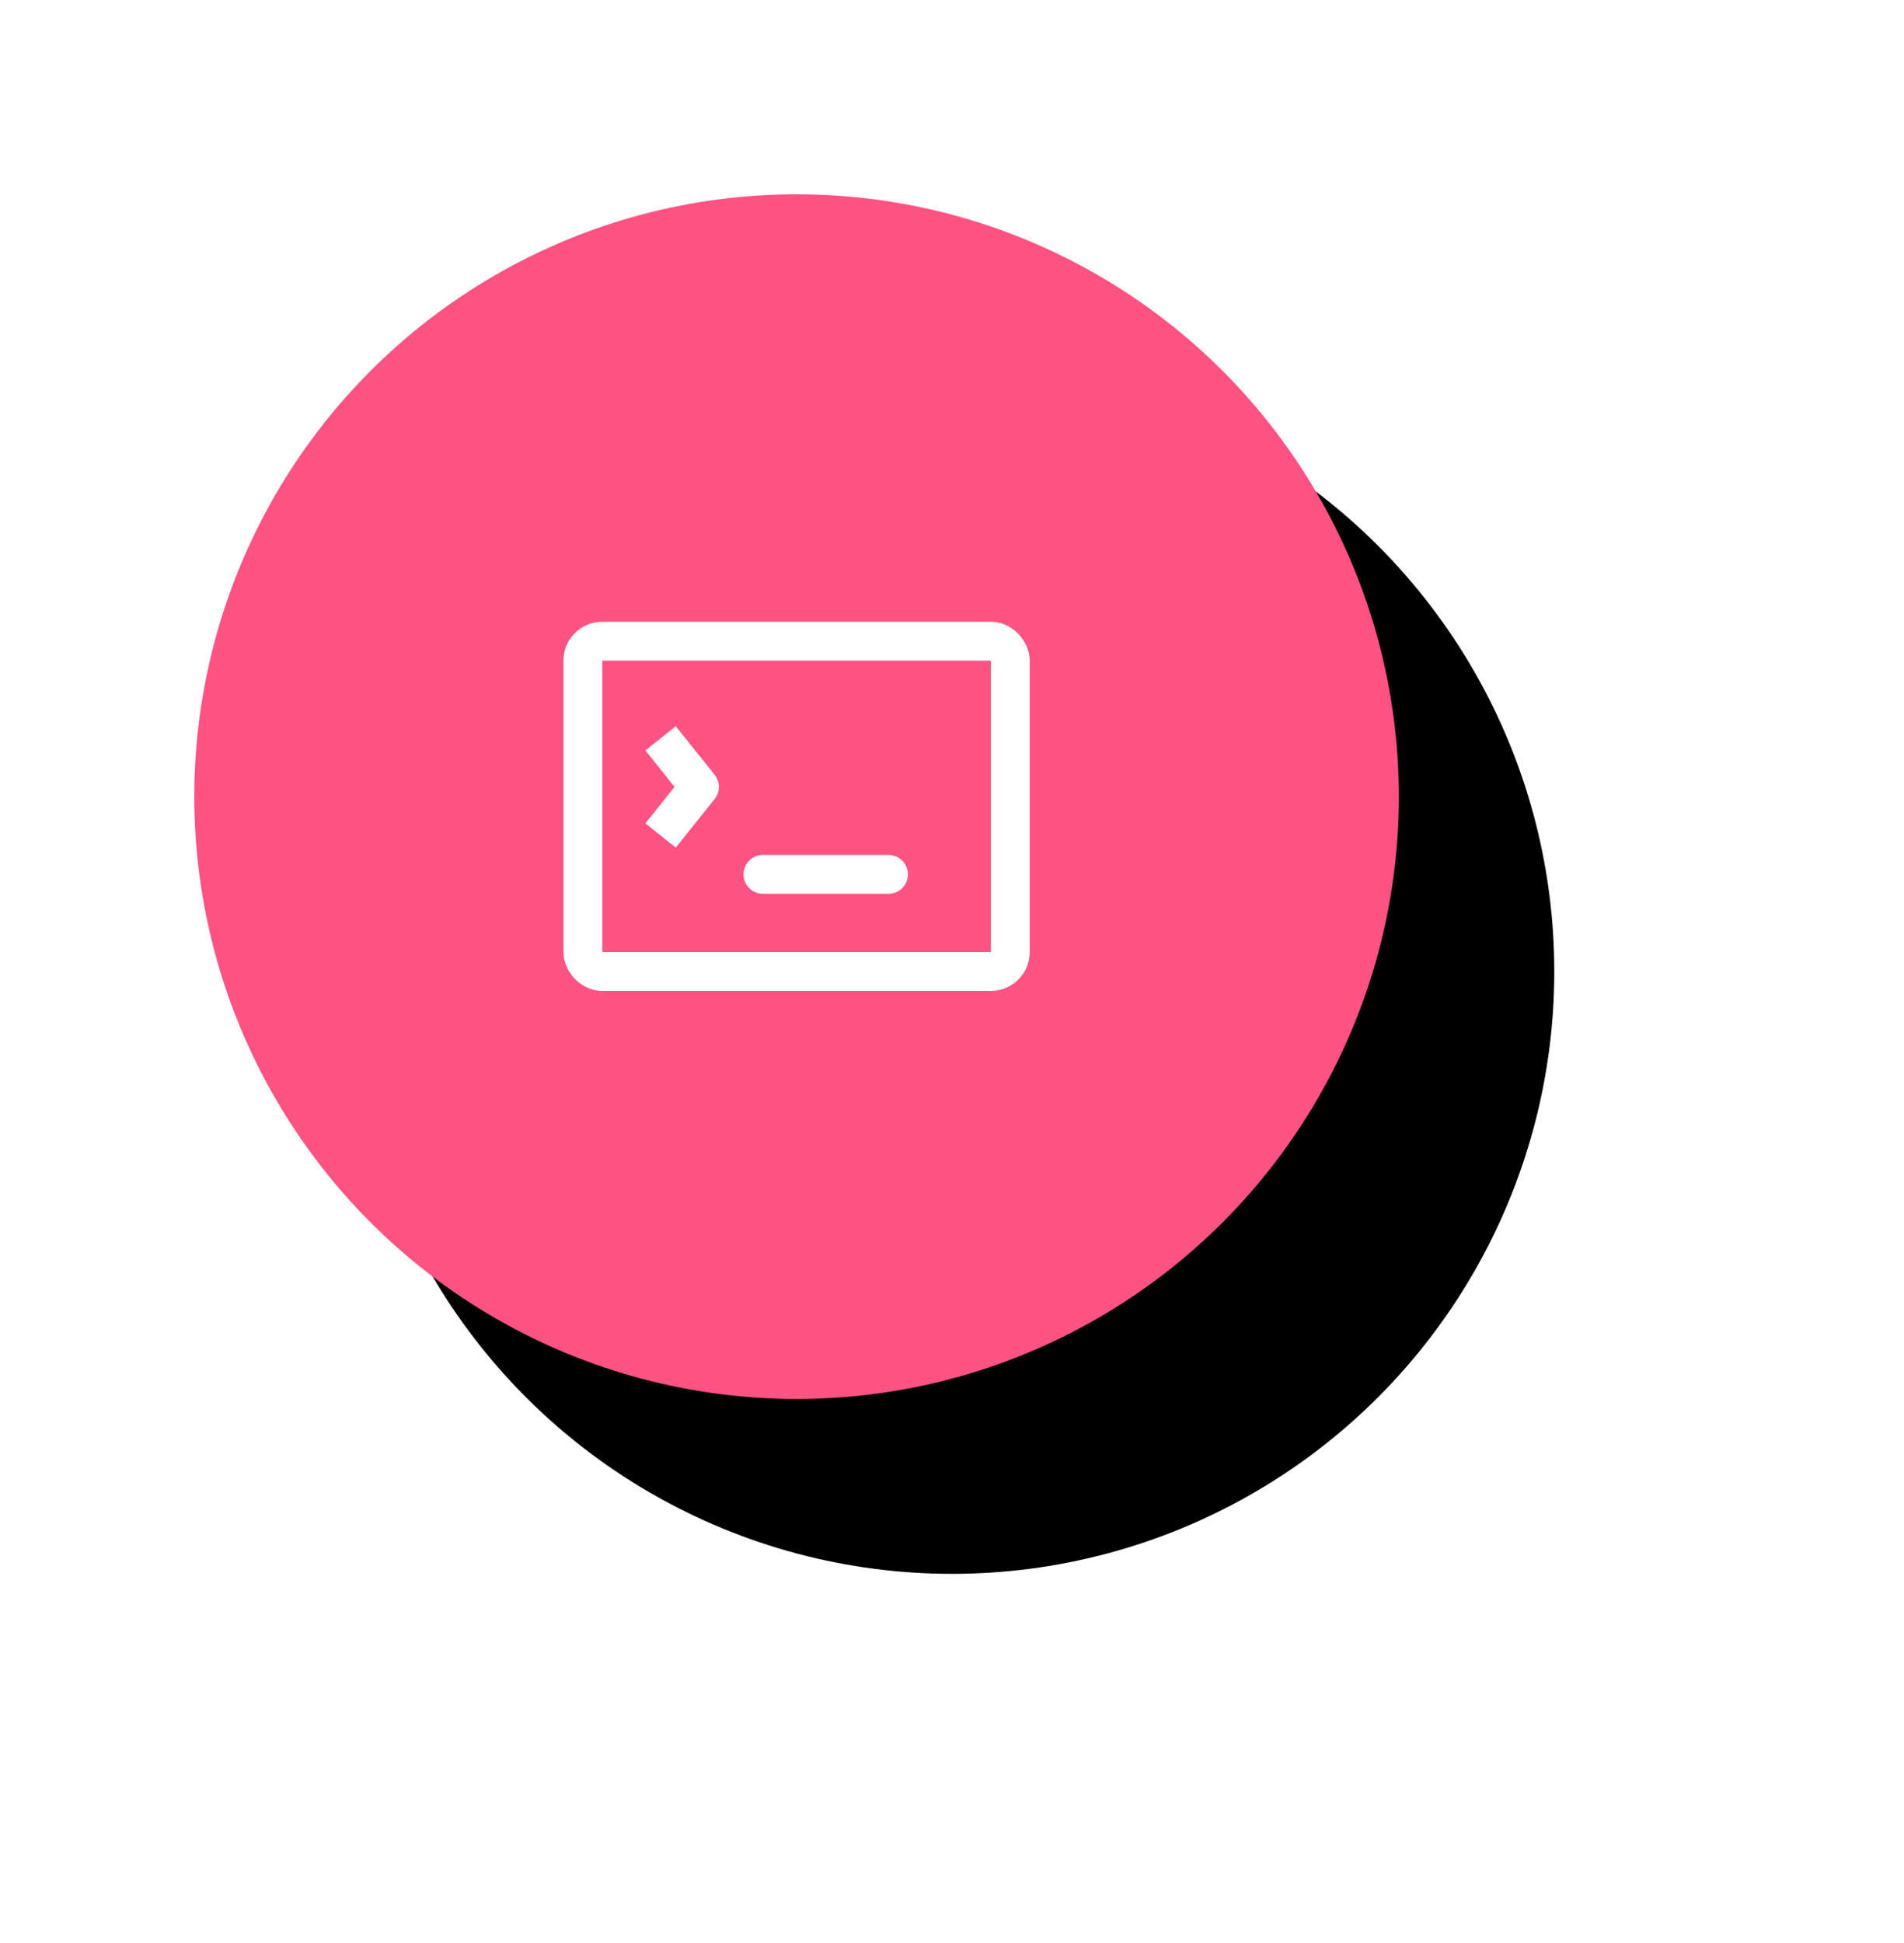 <?xml version="1.0" encoding="UTF-8"?>
<svg width="98px" height="100px" viewBox="0 0 98 100" version="1.1" xmlns="http://www.w3.org/2000/svg" xmlns:xlink="http://www.w3.org/1999/xlink">
    <!-- Generator: Sketch 50.2 (55047) - http://www.bohemiancoding.com/sketch -->
    <title>icon-features-03</title>
    <desc>Created with Sketch.</desc>
    <defs>
        <circle id="path-1" cx="31" cy="31" r="31"></circle>
        <filter x="-40.3%" y="-38.7%" width="206.5%" height="206.5%" filterUnits="objectBoundingBox" id="filter-2">
            <feOffset dx="8" dy="9" in="SourceAlpha" result="shadowOffsetOuter1"></feOffset>
            <feGaussianBlur stdDeviation="9.5" in="shadowOffsetOuter1" result="shadowBlurOuter1"></feGaussianBlur>
            <feColorMatrix values="0 0 0 0 0.18   0 0 0 0 0.239   0 0 0 0 0.286  0 0 0 0.12 0" type="matrix" in="shadowBlurOuter1"></feColorMatrix>
        </filter>
    </defs>
    <g id="icon-features-03" stroke="none" stroke-width="1" fill="none" fill-rule="evenodd">
        <g id="selling-pts-magenta" transform="translate(10, 10)">
            <g id="Oval-3">
                <use fill="black" fill-opacity="1" filter="url(#filter-2)" xlink:href="#path-1"></use>
                <use fill="#FF5483" fill-rule="evenodd" xlink:href="#path-1"></use>
            </g>
            <g id="icon/coding" transform="translate(13, 13)" stroke="#FFFFFF" stroke-width="2">
                <rect id="Rectangle-4" x="7" y="10" width="22" height="17" rx="1"></rect>
                <polyline id="Path-2" stroke-linejoin="round" points="11 15 13 17.5 11 20"></polyline>
                <path d="M16.269,22 L22.731,22" id="Line" stroke-linecap="round" stroke-linejoin="round"></path>
            </g>
        </g>
    </g>
</svg>